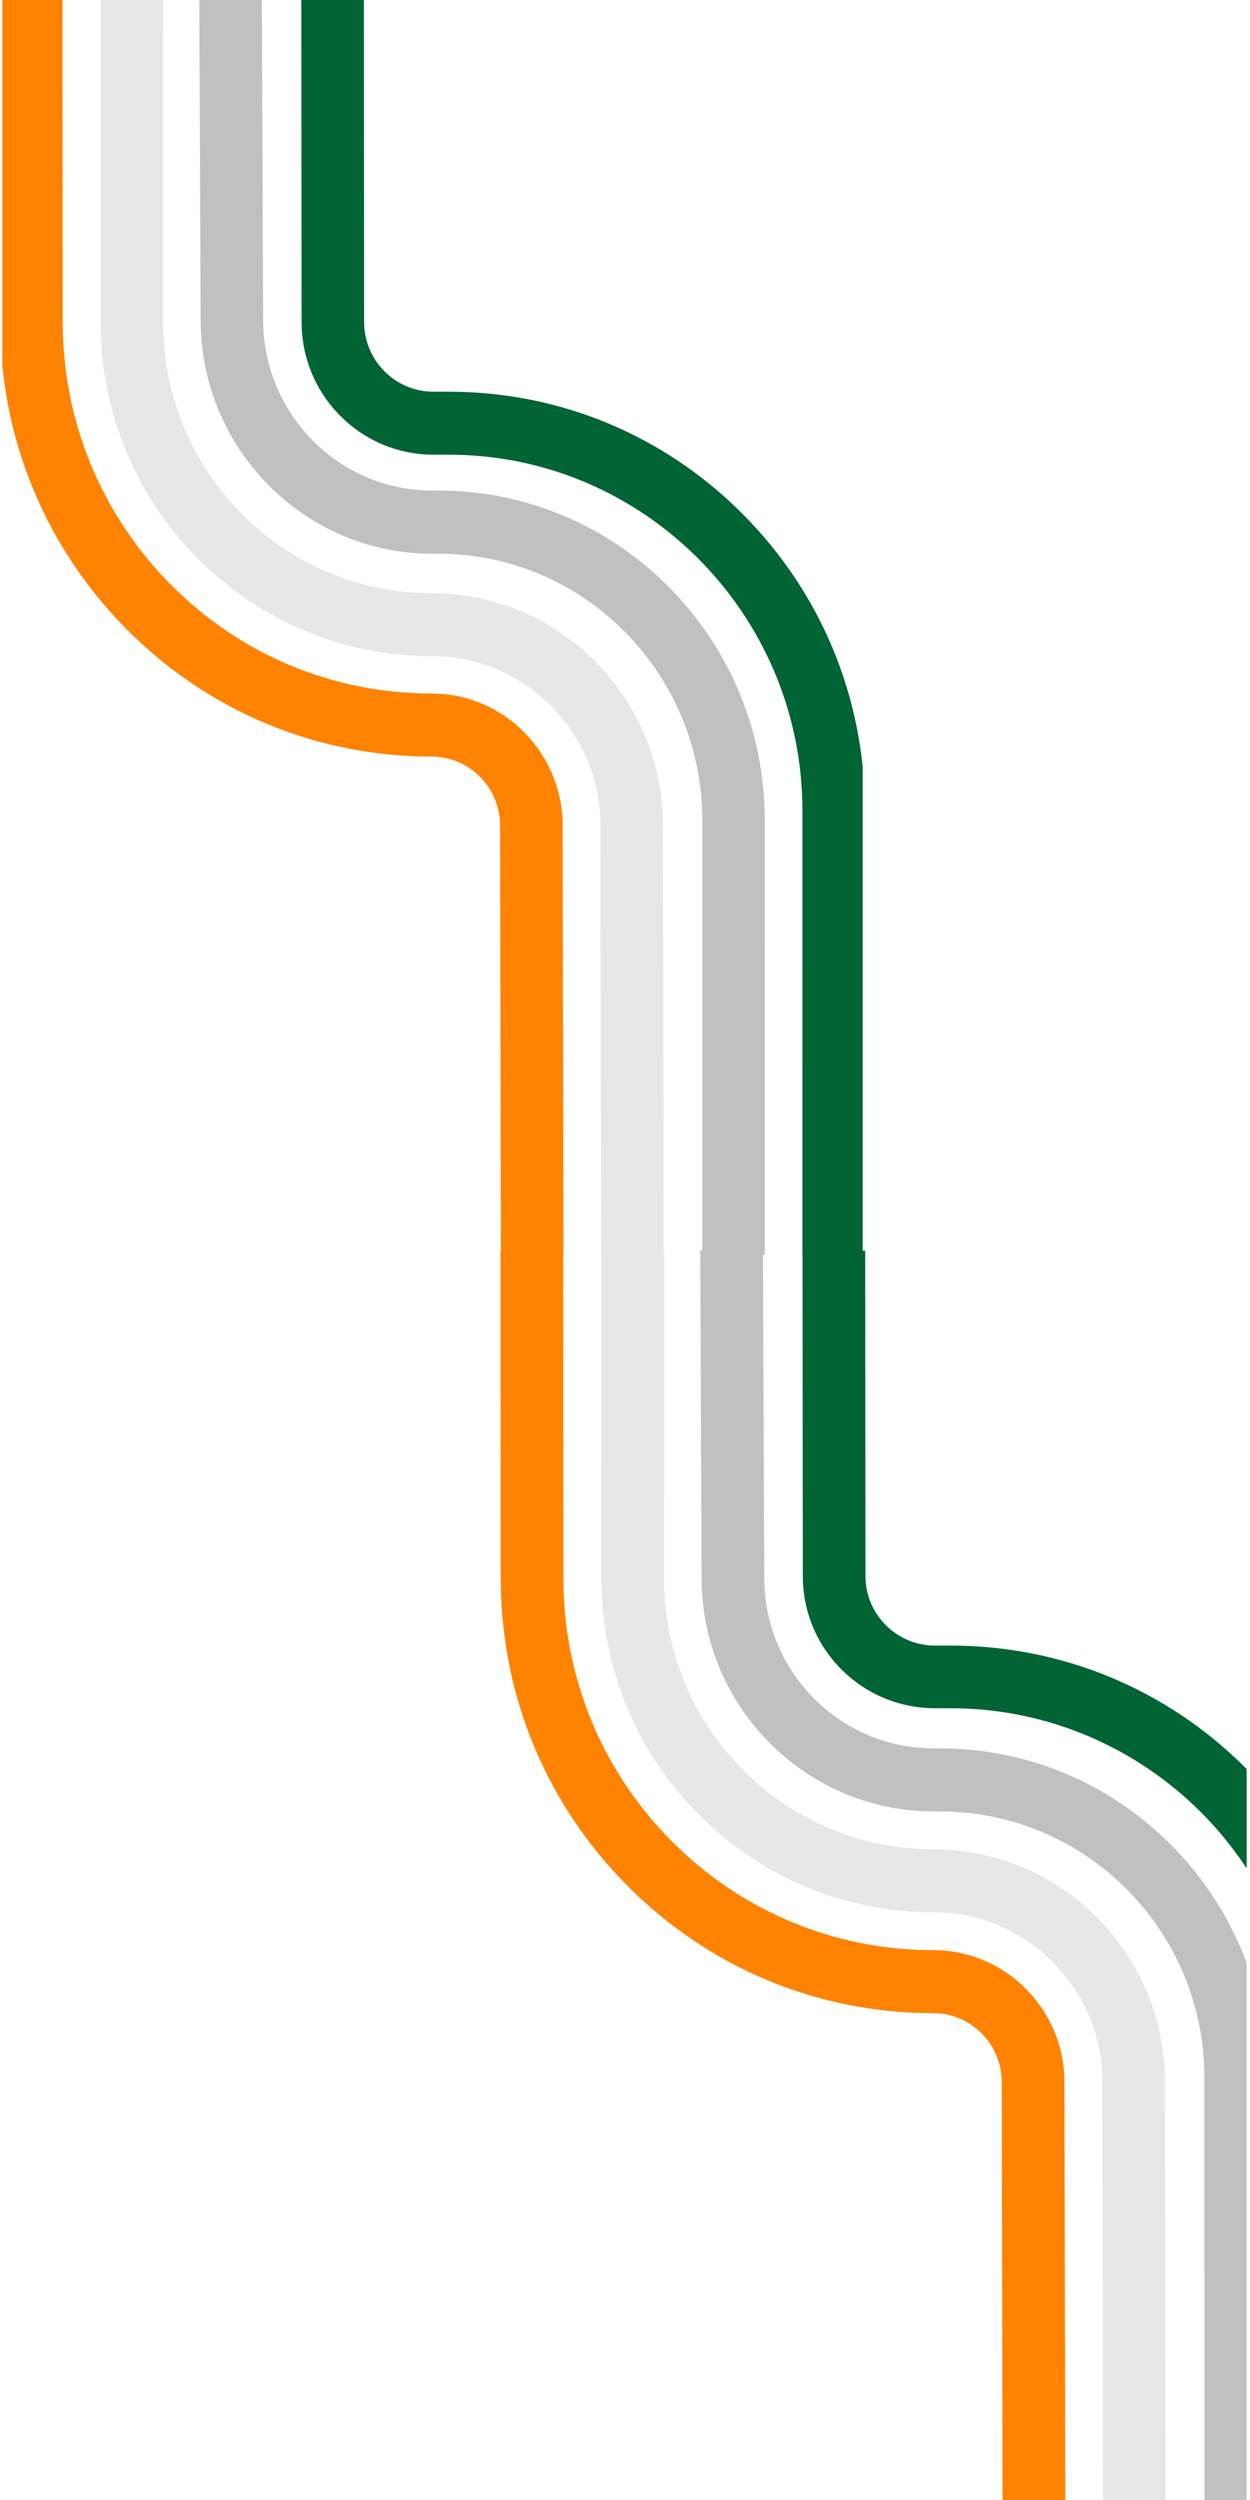 <?xml version="1.0" encoding="UTF-8" standalone="no"?>
<svg
   width="250"
   zoomAndPan="magnify"
   viewBox="0 0 187.5 375"
   height="500"
   preserveAspectRatio="xMidYMid meet"
   version="1.0"
   id="svg19"
   sodipodi:docname="vert.svg"
   inkscape:version="1.4 (e7c3feb1, 2024-10-09)"
   xmlns:inkscape="http://www.inkscape.org/namespaces/inkscape"
   xmlns:sodipodi="http://sodipodi.sourceforge.net/DTD/sodipodi-0.dtd"
   xmlns="http://www.w3.org/2000/svg"
   xmlns:svg="http://www.w3.org/2000/svg">
  <sodipodi:namedview
     id="namedview19"
     pagecolor="#ffffff"
     bordercolor="#000000"
     borderopacity="0.25"
     inkscape:showpageshadow="2"
     inkscape:pageopacity="0.0"
     inkscape:pagecheckerboard="0"
     inkscape:deskcolor="#d1d1d1"
     inkscape:zoom="12.444787"
     inkscape:cx="259.02411"
     inkscape:cy="354.00364"
     inkscape:window-width="1104"
     inkscape:window-height="584"
     inkscape:window-x="1740"
     inkscape:window-y="178"
     inkscape:window-maximized="0"
     inkscape:current-layer="svg19" />
  <defs
     id="defs9">
    <clipPath
       id="ec017b8573">
      <path
         d="M 0 0.5 L 187 0.5 L 187 374.5 L 0 374.5 Z M 0 0.5 "
         clip-rule="nonzero"
         id="path1" />
    </clipPath>
    <clipPath
       id="1f60a9f555">
      <path
         d="M 45 0.547 L 129.406 0.547 L 129.406 188.246 L 45 188.246 Z M 45 0.547 "
         clip-rule="nonzero"
         id="path2" />
    </clipPath>
    <clipPath
       id="5b47174236">
      <path
         d="M 29 0.547 L 115 0.547 L 115 188.246 L 29 188.246 Z M 29 0.547 "
         clip-rule="nonzero"
         id="path3" />
    </clipPath>
    <clipPath
       id="c0f38896f0">
      <path
         d="M 15 0.547 L 100 0.547 L 100 188.246 L 15 188.246 Z M 15 0.547 "
         clip-rule="nonzero"
         id="path4" />
    </clipPath>
    <clipPath
       id="6234cec98b">
      <path
         d="M 0.34 0.547 L 85 0.547 L 85 188.246 L 0.34 188.246 Z M 0.34 0.547 "
         clip-rule="nonzero"
         id="path5" />
    </clipPath>
    <clipPath
       id="f4b0ae8323">
      <path
         d="M 120 187.5 L 187 187.5 L 187 374.5 L 120 374.5 Z M 120 187.5 "
         clip-rule="nonzero"
         id="path6" />
    </clipPath>
    <clipPath
       id="c14e1750a2">
      <path
         d="M 105 187.5 L 187 187.5 L 187 374.5 L 105 374.5 Z M 105 187.5 "
         clip-rule="nonzero"
         id="path7" />
    </clipPath>
    <clipPath
       id="6bb3091907">
      <path
         d="M 90 187.5 L 175 187.5 L 175 374.5 L 90 374.5 Z M 90 187.5 "
         clip-rule="nonzero"
         id="path8" />
    </clipPath>
    <clipPath
       id="08bb2b277c">
      <path
         d="M 75.082 187.5 L 160 187.5 L 160 374.5 L 75.082 374.5 Z M 75.082 187.5 "
         clip-rule="nonzero"
         id="path9" />
    </clipPath>
  </defs>
  <g
     clip-path="url(#1f60a9f555)"
     id="g12"
     transform="matrix(1,0,0,1.007,0,-1.361)">
    <path
       fill="#006434"
       d="m 54.578,0.602 0.039,48.66 c -0.004,2.797 1.074,5.414 3.043,7.383 1.965,1.973 4.582,3.055 7.367,3.055 h 2.309 c 16.648,0 32.305,6.477 44.086,18.238 11.781,11.758 18.289,27.398 18.32,44.047 v 66.223 h -9.383 l 0.004,-66.215 C 120.305,92.82 96.52,69.082 67.336,69.082 h -2.309 c -5.293,0 -10.266,-2.062 -14.008,-5.809 -3.738,-3.746 -5.793,-8.727 -5.781,-14.016 L 45.195,0.609 Z m 0,0"
       fill-opacity="1"
       fill-rule="nonzero"
       id="path12" />
  </g>
  <g
     clip-path="url(#5b47174236)"
     id="g13"
     transform="matrix(1,0,0,1.01,0,-1.871)">
    <path
       fill="#c0c0c0"
       d="m 39.27,0.586 0.203,48.887 c 0.051,13.918 11.414,25.234 25.328,25.234 h 0.98 c 26.926,0 48.879,21.906 48.934,48.836 l 0.004,64.664 h -9.379 l -0.004,-64.656 C 105.289,101.797 87.543,84.09 65.781,84.09 h -0.98 c -19.07,0 -34.637,-15.516 -34.707,-34.582 L 29.891,0.625 Z m 0,0"
       fill-opacity="1"
       fill-rule="nonzero"
       id="path13" />
  </g>
  <g
     clip-path="url(#c0f38896f0)"
     id="g14"
     transform="matrix(1,0,0,1.007,0,-1.361)">
    <path
       fill="#e7e7e7"
       d="m 15.098,0.605 9.383,0.004 -0.012,48.613 c -0.039,10.816 4.137,20.977 11.762,28.629 7.625,7.652 17.77,11.863 28.57,11.863 19.043,0 34.582,15.492 34.645,34.531 l 0.098,63.953 -9.383,0.016 -0.098,-63.945 c -0.043,-13.879 -11.375,-25.172 -25.262,-25.172 -13.312,0 -25.82,-5.195 -35.215,-14.625 -9.398,-9.43 -14.547,-21.957 -14.5,-35.266 z m 0,0"
       fill-opacity="1"
       fill-rule="nonzero"
       id="path14" />
  </g>
  <g
     clip-path="url(#6234cec98b)"
     id="g15"
     transform="matrix(1,0,0,1.008,0,-1.531)">
    <path
       fill="#ff8200"
       d="M 9.367,0.602 9.406,49.27 C 9.379,64.086 15.125,78.004 25.582,88.48 36.039,98.957 49.949,104.723 64.75,104.723 c 10.793,0 19.602,8.781 19.641,19.574 l 0.125,63.898 -9.379,0.019 -0.125,-63.891 c -0.02,-5.633 -4.625,-10.219 -10.262,-10.219 -17.312,0 -33.578,-6.746 -45.809,-19 C 6.715,82.855 -0.004,66.574 0.027,49.266 L -0.016,0.609 Z m 0,0"
       fill-opacity="1"
       fill-rule="nonzero"
       id="path15" />
  </g>
  <g
     clip-path="url(#f4b0ae8323)"
     id="g16">
    <path
       fill="#006434"
       d="M 129.781 187.602 L 129.824 236.371 C 129.816 239.172 130.898 241.797 132.871 243.773 C 134.844 245.746 137.465 246.836 140.254 246.836 L 142.57 246.836 C 159.254 246.836 174.945 253.324 186.754 265.109 C 198.562 276.895 205.086 292.574 205.117 309.258 L 205.113 375.629 L 195.715 375.629 L 195.715 309.266 C 195.66 280.027 171.816 256.234 142.57 256.234 L 140.254 256.234 C 134.949 256.234 129.965 254.168 126.219 250.414 C 122.469 246.66 120.41 241.672 120.422 236.367 L 120.379 187.613 Z M 129.781 187.602 "
       fill-opacity="1"
       fill-rule="nonzero"
       id="path16" />
  </g>
  <g
     clip-path="url(#c14e1750a2)"
     id="g17"
     transform="matrix(1,0,0,1.006,0,-1.191)">
    <path
       fill="#c0c0c0"
       d="m 114.441,187.586 0.203,48.996 c 0.051,13.949 11.438,25.293 25.383,25.293 h 0.984 c 26.984,0 48.988,21.957 49.043,48.945 l 0.004,64.809 h -9.398 l -0.008,-64.801 c -0.043,-21.805 -17.828,-39.551 -39.645,-39.551 h -0.98 c -19.109,0 -34.715,-15.547 -34.785,-34.656 l -0.203,-48.992 z m 0,0"
       fill-opacity="1"
       fill-rule="nonzero"
       id="path17" />
  </g>
  <g
     clip-path="url(#6bb3091907)"
     id="g18"
     transform="matrix(1,0,0,1.006,0,-1.191)">
    <path
       fill="#e7e7e7"
       d="m 90.215,187.605 9.402,0.004 -0.012,48.723 c -0.039,10.84 4.148,21.027 11.789,28.695 7.641,7.668 17.809,11.891 28.637,11.891 19.082,0 34.656,15.523 34.719,34.605 l 0.098,64.098 -9.402,0.016 -0.098,-64.09 c -0.043,-13.906 -11.402,-25.227 -25.32,-25.227 -13.34,0 -25.875,-5.207 -35.293,-14.66 -9.418,-9.449 -14.578,-22.004 -14.531,-35.344 z m 0,0"
       fill-opacity="1"
       fill-rule="nonzero"
       id="path18" />
  </g>
  <g
     clip-path="url(#08bb2b277c)"
     id="g19"
     transform="matrix(1,0,0,1.006,0,-1.191)">
    <path
       fill="#ff8200"
       d="m 84.469,187.602 0.039,48.777 c -0.023,14.848 5.734,28.801 16.211,39.301 10.48,10.496 24.422,16.281 39.258,16.281 10.816,0 19.648,8.797 19.688,19.617 l 0.125,64.043 -9.402,0.016 -0.125,-64.035 c -0.019,-5.645 -4.633,-10.242 -10.285,-10.242 -17.348,0 -33.652,-6.762 -45.91,-19.039 C 81.809,270.043 75.078,253.727 75.109,236.375 l -0.043,-48.766 z m 0,0"
       fill-opacity="1"
       fill-rule="nonzero"
       id="path19" />
  </g>
</svg>
